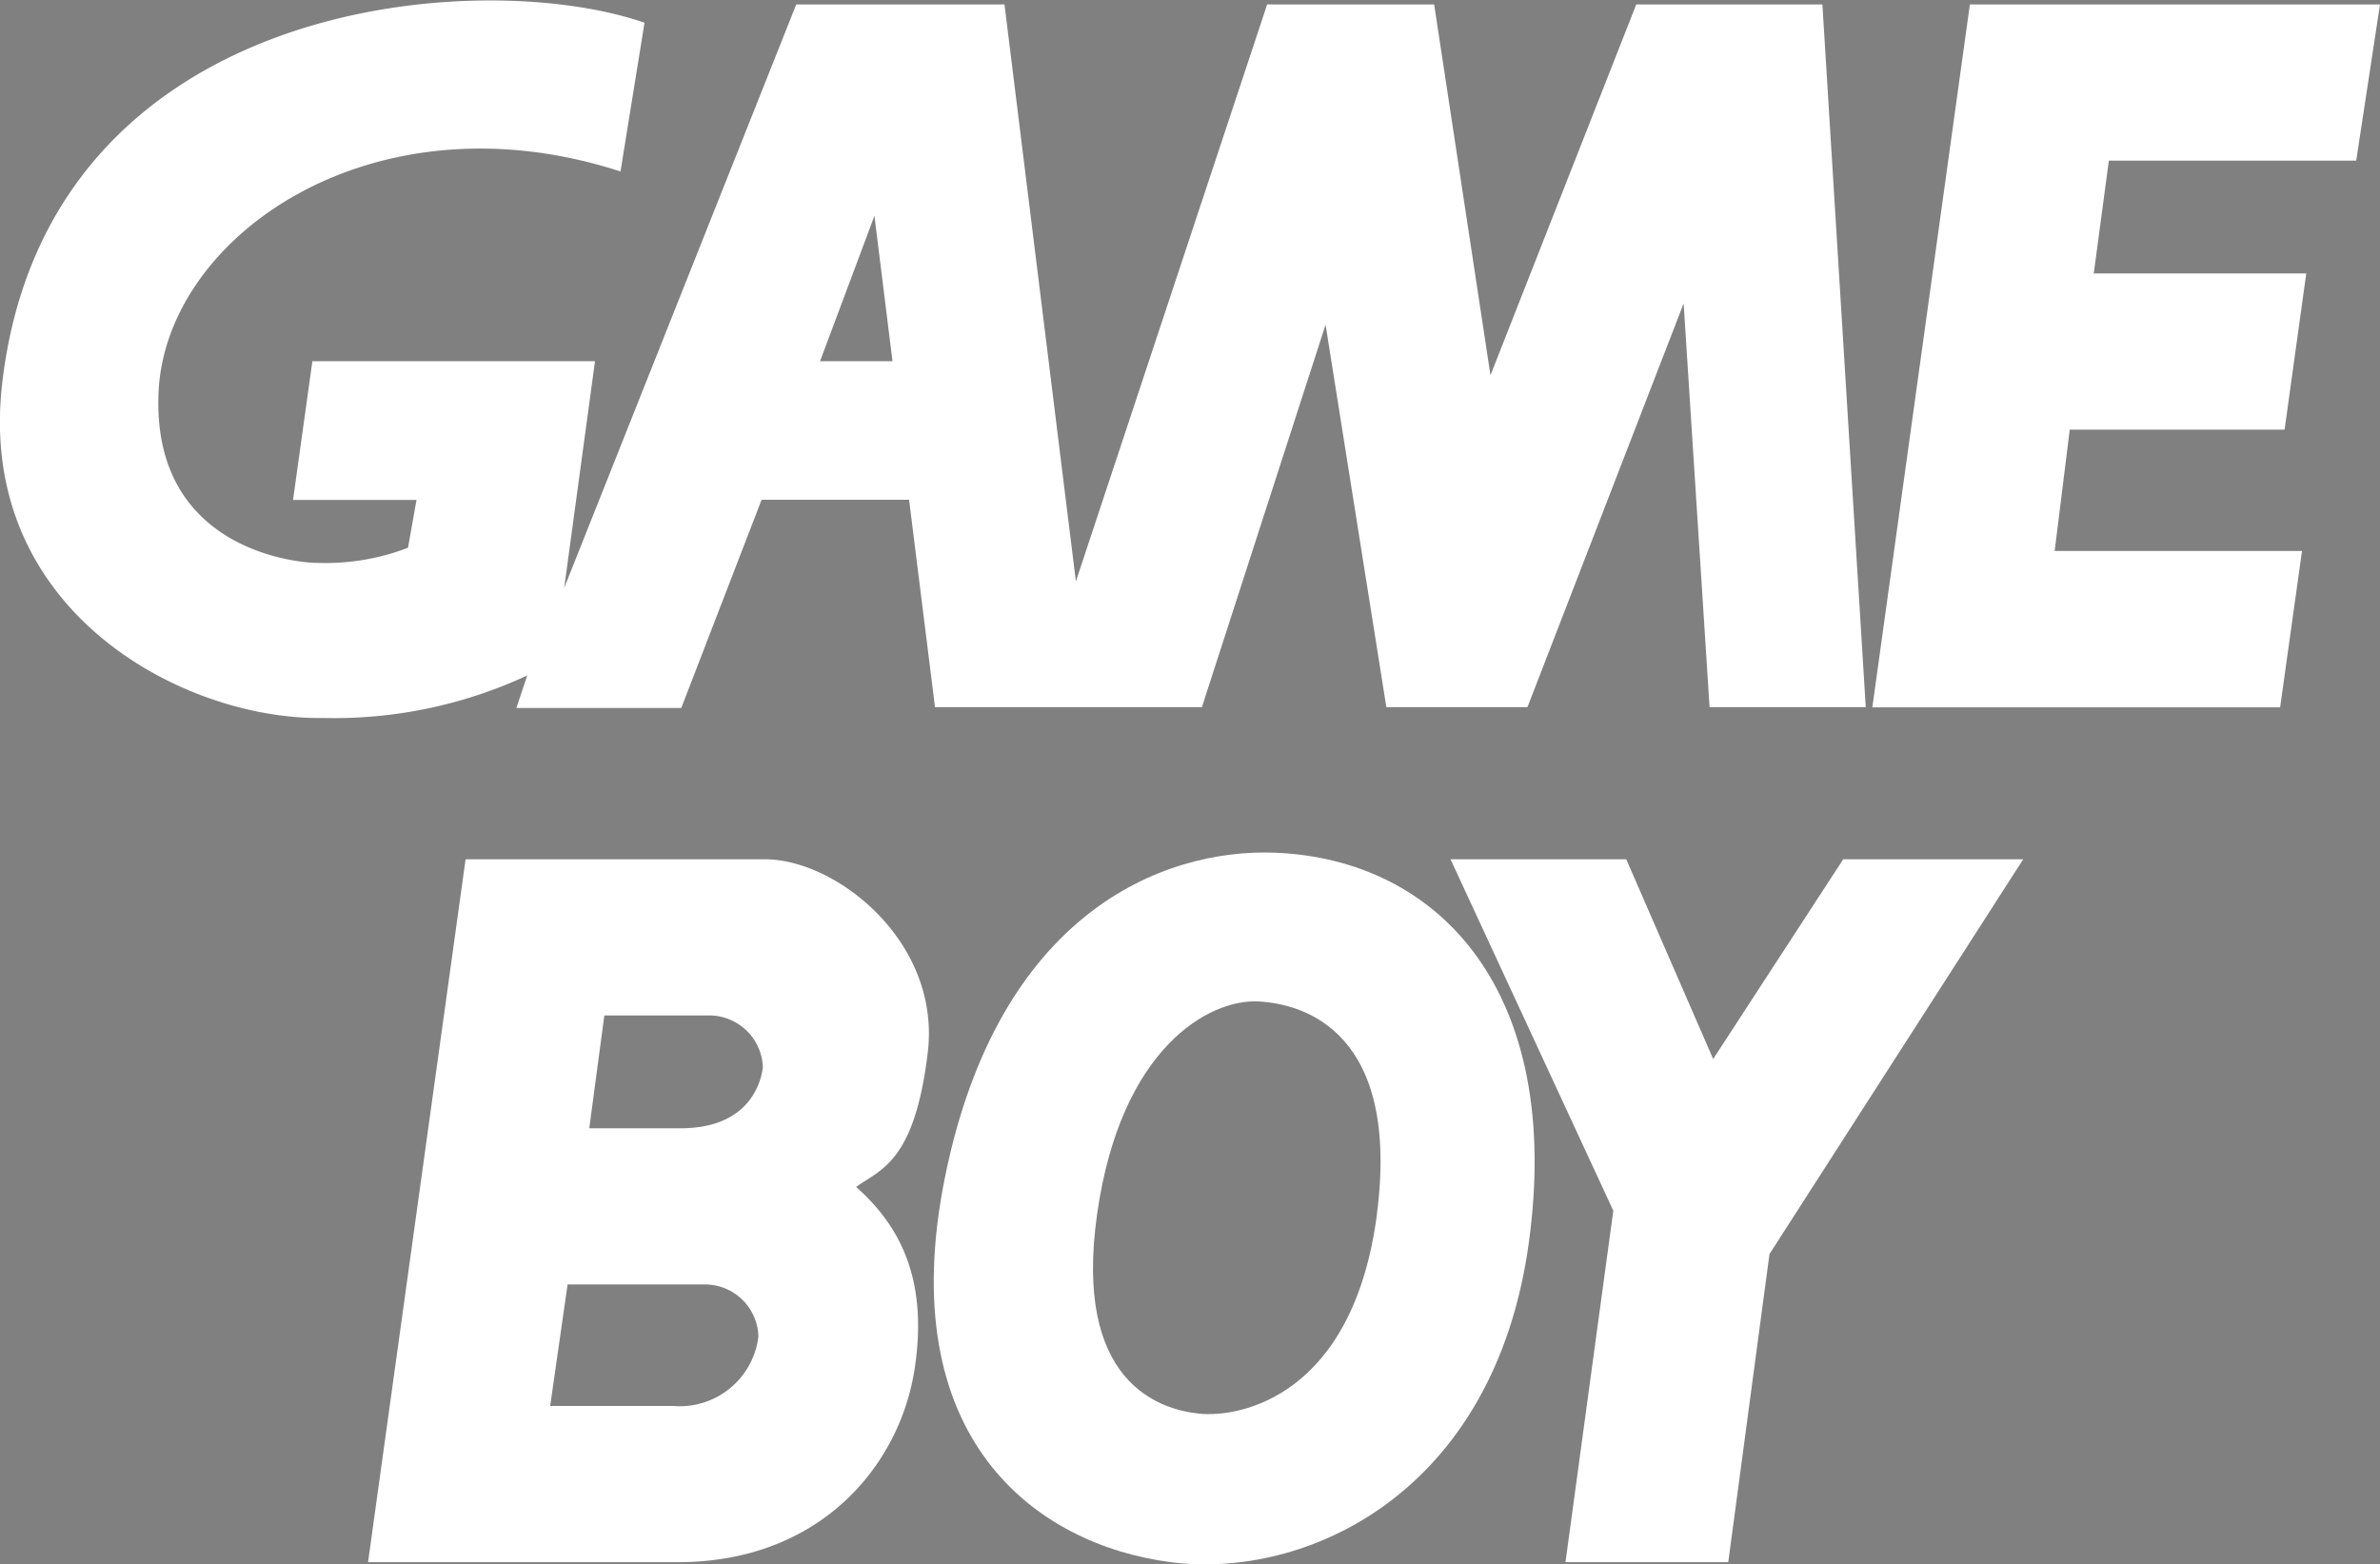 <svg id="svg2" xmlns="http://www.w3.org/2000/svg" viewBox="0 0 112 73.62"><rect x="0" y="0" width="112" height="73.62" fill="#808080" stroke="none"/><title>Gameboy_SVG</title><g id="Camada_1"><g id="_42677040" data-name=" 42677040"><polygon points="110.88 7.56 112 0.21 92.7 0.21 88.11 33.29 107.3 33.29 108.33 25.93 96.69 25.93 97.4 20.22 107.51 20.22 108.53 12.87 98.53 12.87 99.24 7.56 110.88 7.56" fill="#fff"/><path d="M77,.21,70.14,17.66,67.49.21H59.63l-9,27.15L47.27.21h-9.8L26.55,27.67,28,17H14.7l-.91,6.53H19.6l-.4,2.25a10.86,10.86,0,0,1-4.29.71c-.92,0-7.76-.61-7.45-8S17.56,4.29,29.2,8.07l1.13-7C22.57-1.63,2.19-.15.1,18.07-1.12,28.79,8.68,33.9,15.21,33.79a21.55,21.55,0,0,0,9.6-2l-.51,1.53h7.76l3.78-9.8h6.94L44,33.28H56.56l5.82-18,2.86,18h6.64l7.35-19,1.22,19H87.8L85.76.21ZM38.59,17h0l2.56-6.84L42,17Z" fill="#fff"/><polygon points="86.74 40.44 80.62 49.84 76.53 40.44 68.26 40.44 75.92 56.98 73.67 73.52 81.33 73.52 83.27 59.02 95.21 40.44 86.74 40.44" fill="#fff"/><path d="M60,40.13c-5.31-.2-13,2.86-15.52,15.22S48.76,72.7,55.09,73.52s15.21-3.17,16.85-15S67.75,40.44,60,40.13Zm4.8,17c-1.12,8.58-6.43,9.6-8.37,9.4s-5.92-1.53-4.8-9.4,5.31-10.1,7.55-10S65.91,48.61,64.79,57.18Z" fill="#fff"/><path d="M36,40.44H21.91L17.32,73.52H31.91c6.64,0,10.42-4.49,11.13-9.09s-1-7-2.75-8.57c1.12-.82,2.75-1.13,3.37-6.33S39.37,40.44,36,40.44ZM35.69,62.9a3.73,3.73,0,0,1-4,3.27H25.89l.82-5.72h6.53A2.52,2.52,0,0,1,35.69,62.9Zm.21-12.66c-.11.82-.72,2.86-3.88,2.86H27.73l.71-5.31h5A2.53,2.53,0,0,1,35.9,50.24Z" fill="#fff"/><polygon points="17.32 73.52 17.32 73.52 17.32 73.52 17.32 73.52"/></g></g></svg>